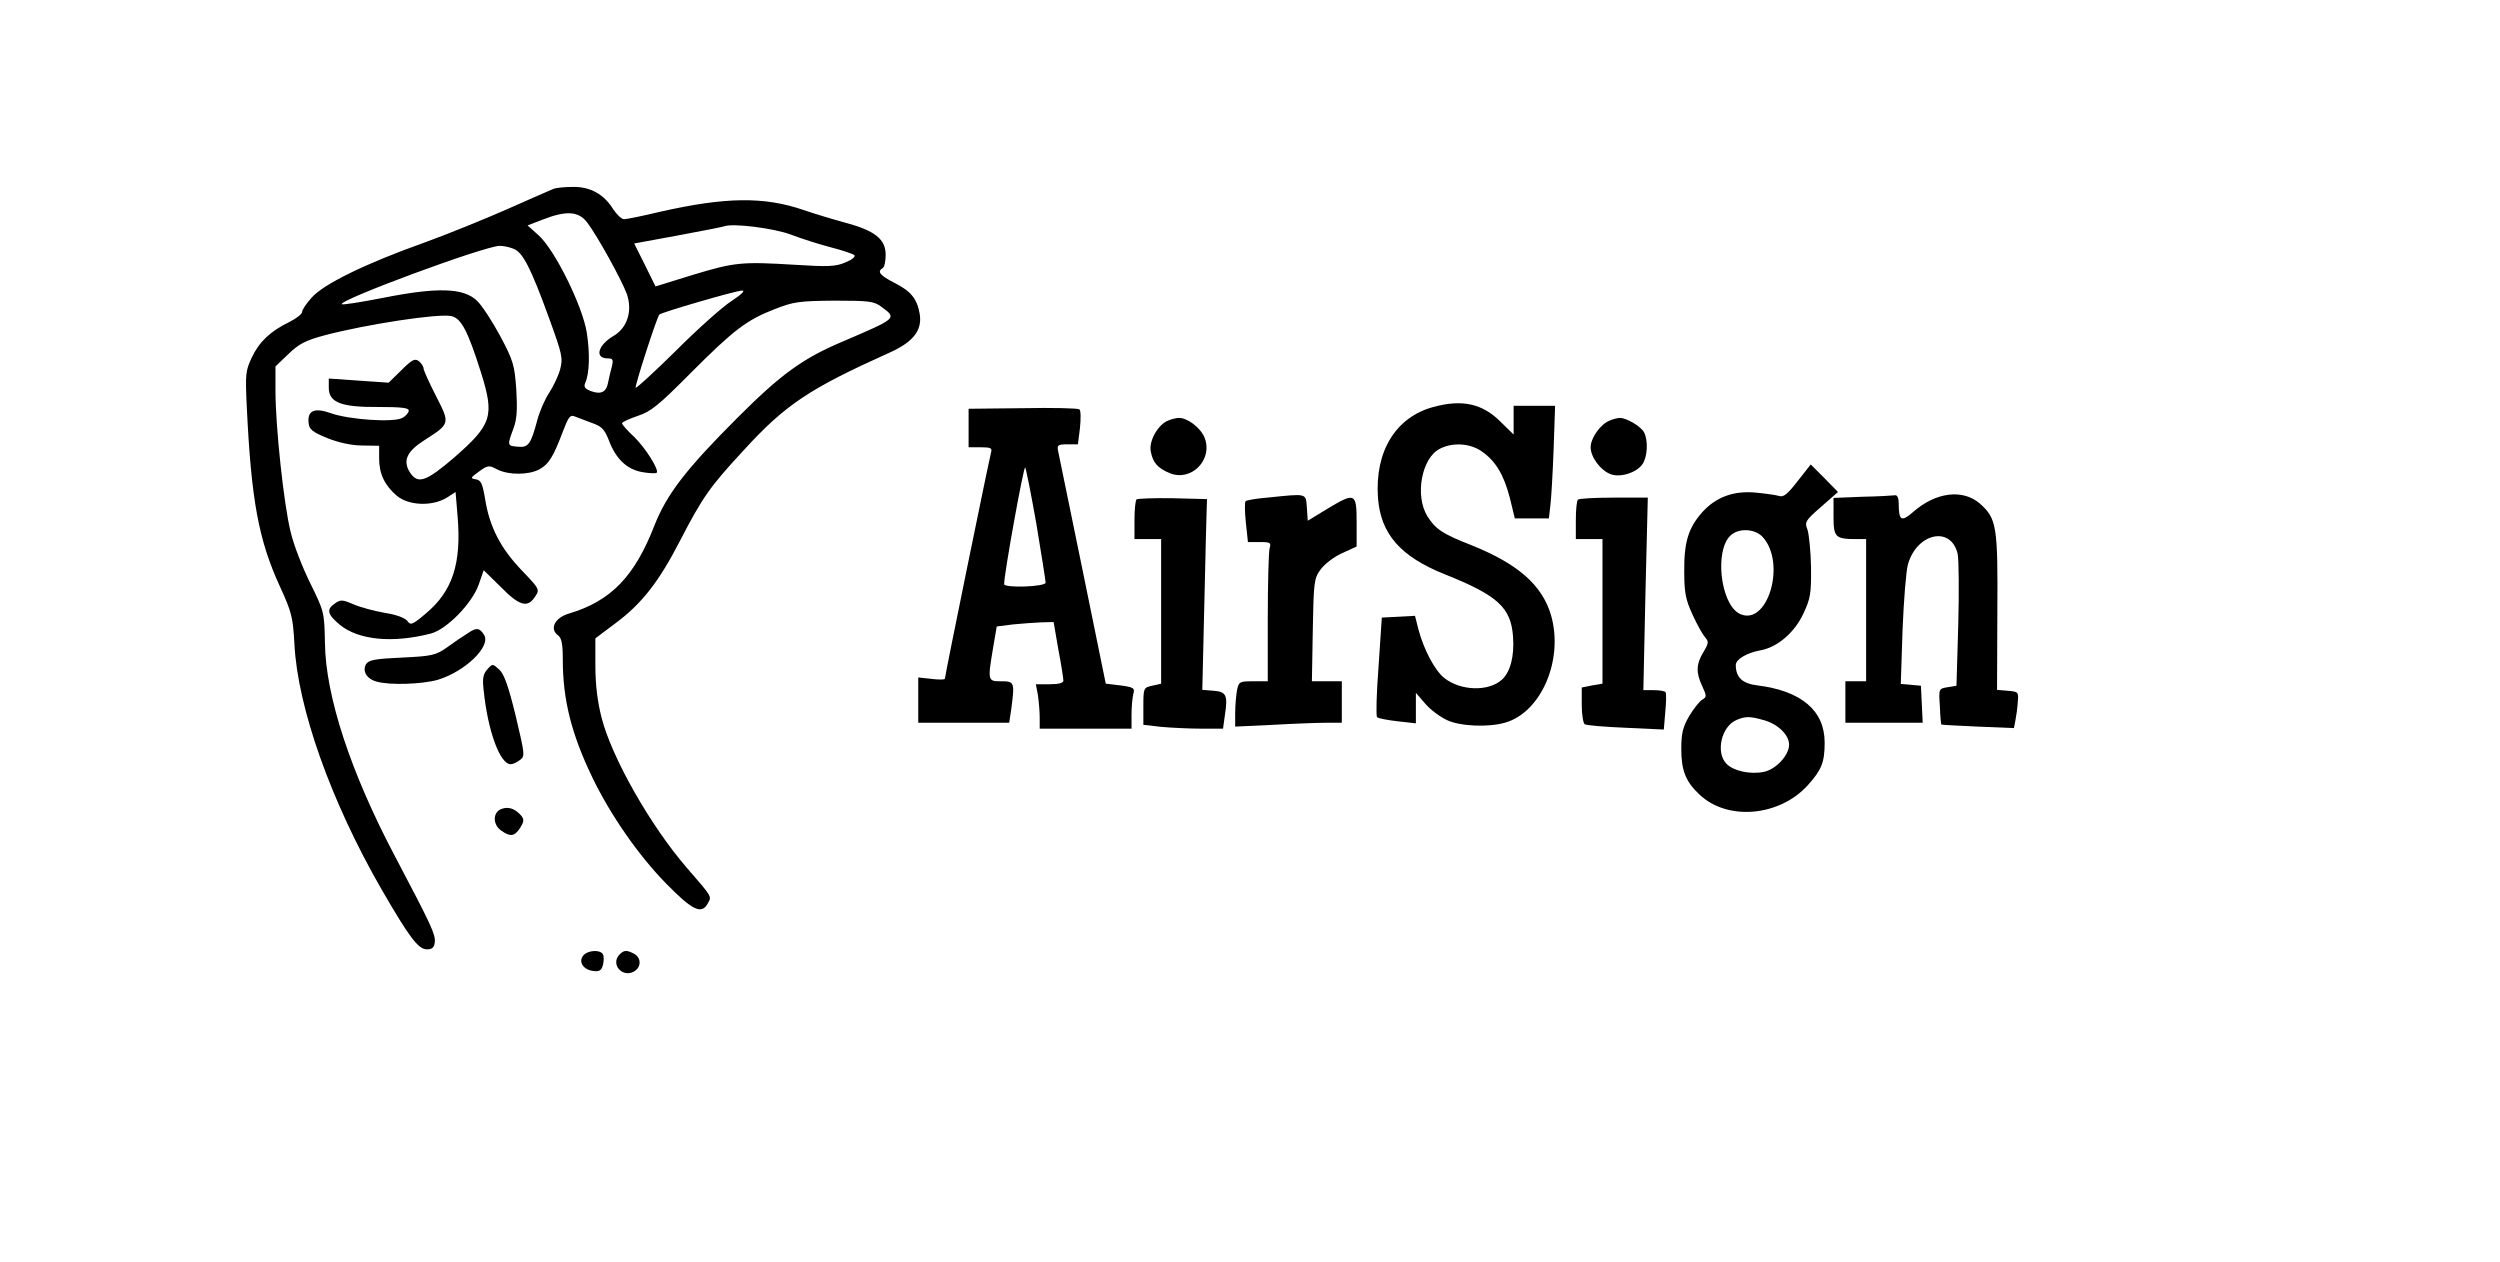 <?xml version="1.0" standalone="no"?>
<!DOCTYPE svg PUBLIC "-//W3C//DTD SVG 20010904//EN"
 "http://www.w3.org/TR/2001/REC-SVG-20010904/DTD/svg10.dtd">
<svg version="1.0" xmlns="http://www.w3.org/2000/svg"
 width="844pt" height="426pt" viewBox="0 0 844 426"
 preserveAspectRatio="xMidYMid meet">

<g transform="translate(0,426) scale(0.1,-0.1)"
fill="#000000" stroke="none">
<path d="M1870 3623 c-8 -3 -78 -34 -155 -68 -77 -34 -205 -86 -285 -115 -197
-70 -339 -140 -378 -185 -18 -20 -32 -41 -32 -48 0 -7 -19 -22 -43 -34 -64
-31 -102 -67 -127 -120 -21 -44 -22 -58 -17 -163 15 -319 40 -453 112 -610 40
-87 44 -104 49 -195 11 -214 123 -531 295 -829 92 -159 123 -201 152 -201 18
0 25 6 27 25 2 26 -11 55 -135 290 -149 282 -234 540 -236 720 -2 104 -3 106
-49 200 -26 52 -57 131 -67 175 -23 93 -51 356 -51 476 l0 82 44 42 c35 34 58
46 122 63 140 37 382 74 427 65 34 -7 56 -49 101 -191 46 -147 37 -175 -91
-287 -95 -81 -122 -91 -149 -50 -25 39 -11 71 49 109 87 56 87 55 39 149 -23
45 -42 87 -42 93 0 6 -7 17 -15 24 -14 11 -23 7 -60 -30 l-43 -42 -101 7 -101
7 0 -31 c0 -50 42 -66 168 -65 77 0 102 -3 102 -12 0 -7 -10 -19 -22 -25 -29
-16 -179 -6 -241 16 -56 20 -80 9 -75 -34 2 -21 14 -30 63 -50 37 -15 82 -25
117 -25 l58 -1 0 -43 c0 -52 19 -91 60 -126 40 -33 118 -36 167 -7 l31 20 7
-84 c13 -157 -17 -250 -106 -325 -47 -40 -53 -42 -64 -26 -8 10 -37 21 -76 27
-35 6 -83 19 -106 29 -37 16 -44 16 -62 3 -30 -20 -26 -37 16 -72 63 -52 178
-63 307 -30 54 14 139 101 162 165 l17 49 58 -57 c63 -64 90 -71 115 -33 17
25 16 26 -45 90 -70 73 -108 145 -123 239 -9 54 -14 65 -32 68 -19 3 -18 5 11
26 30 22 34 22 62 7 38 -19 104 -19 141 0 32 17 48 42 81 130 17 45 24 55 37
50 10 -4 36 -14 58 -22 35 -12 44 -21 59 -58 24 -65 62 -100 114 -109 24 -4
46 -5 48 -2 9 9 -37 83 -76 121 -23 21 -41 42 -41 46 0 4 24 15 53 25 44 14
71 36 180 146 145 145 188 178 284 215 61 24 81 27 200 28 118 0 134 -2 159
-21 53 -39 53 -38 -131 -117 -135 -57 -208 -110 -355 -257 -174 -174 -239
-258 -281 -365 -67 -172 -147 -254 -287 -296 -49 -14 -68 -52 -38 -74 12 -9
16 -29 16 -81 0 -136 29 -252 100 -399 60 -125 155 -262 248 -357 90 -92 121
-107 142 -67 13 23 15 20 -71 119 -123 142 -254 373 -288 507 -14 54 -21 113
-21 175 l0 93 68 51 c89 66 147 141 217 277 77 149 102 184 213 304 143 157
223 210 494 332 81 36 112 76 103 131 -9 52 -30 77 -85 105 -49 25 -60 38 -40
50 6 3 10 24 10 45 0 53 -37 82 -139 109 -44 12 -106 31 -138 42 -134 46 -264
44 -485 -6 -58 -14 -113 -25 -121 -25 -9 0 -25 16 -37 34 -31 50 -77 76 -136
75 -27 0 -56 -3 -64 -6z m113 -115 c36 -48 116 -194 133 -240 20 -57 2 -114
-43 -141 -55 -32 -67 -77 -21 -77 17 0 19 -4 14 -26 -4 -15 -10 -39 -13 -55
-6 -33 -24 -42 -59 -29 -20 8 -24 14 -18 28 14 31 16 99 5 169 -14 89 -107
278 -162 328 l-38 34 52 20 c80 31 121 28 150 -11z m687 -40 c36 -14 97 -33
135 -43 39 -10 74 -22 79 -26 6 -5 -8 -16 -30 -25 -33 -14 -58 -15 -169 -8
-181 11 -204 9 -346 -34 l-126 -39 -36 73 -36 72 147 27 c81 15 152 29 157 31
28 11 166 -6 225 -28z m-936 -48 c31 -12 58 -64 120 -235 44 -121 47 -134 37
-172 -6 -22 -23 -58 -37 -79 -14 -21 -32 -62 -40 -92 -22 -82 -30 -94 -67 -90
-35 3 -35 4 -13 63 11 30 13 63 9 130 -6 83 -10 97 -54 180 -27 50 -62 104
-79 120 -45 43 -132 46 -314 10 -76 -15 -140 -25 -142 -22 -14 13 483 197 533
197 12 0 33 -4 47 -10z m736 -176 c-30 -19 -114 -94 -187 -167 -73 -72 -135
-129 -137 -126 -4 4 71 237 80 247 5 7 259 81 279 81 12 1 0 -12 -35 -35z"/>
<path d="M4839 2886 c-127 -34 -198 -150 -187 -306 9 -123 76 -199 226 -259
178 -71 223 -112 230 -210 5 -66 -9 -120 -38 -146 -45 -40 -138 -38 -194 6
-32 25 -70 98 -87 163 l-12 47 -56 -3 -56 -3 -11 -165 c-7 -91 -9 -168 -5
-171 3 -4 34 -10 69 -14 l62 -7 0 51 0 52 32 -37 c18 -21 51 -45 73 -55 44
-21 139 -25 195 -9 123 34 200 213 156 364 -30 101 -112 173 -270 236 -97 38
-120 54 -147 97 -43 69 -20 197 42 228 42 22 101 19 140 -8 47 -32 75 -77 96
-157 l17 -70 58 0 57 0 5 43 c3 23 8 108 11 190 l5 147 -70 0 -70 0 0 -49 0
-48 -43 42 c-61 62 -130 78 -228 51z"/>
<path d="M3453 2882 l-183 -2 0 -65 0 -65 41 0 c34 0 39 -3 35 -17 -6 -20
-156 -754 -156 -764 0 -4 -20 -4 -45 -1 l-45 5 0 -77 0 -76 154 0 153 0 7 46
c12 91 11 94 -34 94 -46 0 -46 1 -27 115 l12 70 55 7 c30 3 73 6 96 7 l41 1
16 -93 c10 -51 17 -99 17 -105 0 -8 -17 -12 -46 -12 l-47 0 7 -37 c3 -21 6
-55 6 -75 l0 -38 155 0 155 0 0 48 c0 26 3 57 6 69 6 20 1 23 -43 29 l-50 6
-78 382 c-43 209 -80 391 -83 404 -4 19 0 22 31 22 l36 0 7 56 c3 30 3 59 -2
62 -5 4 -91 6 -191 4z m46 -392 c17 -102 31 -191 31 -197 0 -14 -140 -19 -140
-5 -1 30 66 400 71 394 3 -4 20 -90 38 -192z"/>
<path d="M3943 2840 c-34 -14 -65 -69 -58 -104 7 -38 23 -56 63 -73 74 -31
149 46 118 121 -14 33 -59 67 -88 65 -7 0 -23 -4 -35 -9z"/>
<path d="M5434 2840 c-31 -12 -64 -59 -64 -90 0 -33 33 -78 68 -91 32 -12 87
5 107 34 17 25 20 80 5 108 -11 20 -60 49 -82 48 -7 0 -23 -4 -34 -9z"/>
<path d="M6069 2636 c-35 -45 -48 -56 -64 -50 -11 3 -46 8 -78 11 -74 7 -134
-15 -180 -66 -47 -53 -62 -101 -61 -201 0 -71 5 -95 28 -145 15 -33 34 -67 42
-76 13 -15 13 -20 -5 -50 -25 -41 -26 -70 -4 -116 15 -33 15 -36 0 -45 -9 -5
-29 -30 -44 -55 -22 -38 -27 -59 -27 -112 0 -72 15 -110 61 -153 94 -90 270
-75 366 31 47 52 57 78 57 144 0 108 -78 174 -226 193 -52 6 -74 27 -74 69 0
19 37 41 81 49 59 10 117 60 147 124 24 51 27 68 26 157 -1 55 -7 112 -12 127
-10 25 -8 30 46 77 l57 50 -46 47 -46 46 -44 -56z m-119 -188 c83 -89 16 -309
-79 -259 -62 34 -83 209 -30 262 27 27 82 25 109 -3z m4 -619 c48 -13 86 -50
86 -83 0 -36 -45 -84 -86 -92 -46 -9 -101 3 -125 27 -38 38 -18 128 35 149 29
12 44 12 90 -1z"/>
<path d="M4278 2580 c-38 -3 -70 -9 -73 -12 -3 -3 -3 -35 1 -72 l7 -66 40 0
c36 0 39 -2 33 -22 -3 -13 -6 -119 -6 -235 l0 -213 -49 0 c-46 0 -49 -1 -55
-31 -3 -17 -6 -52 -6 -77 l0 -45 128 6 c70 4 151 7 180 7 l52 0 0 70 0 70 -51
0 -50 0 3 173 c3 161 4 174 26 204 13 18 45 43 72 55 l50 23 0 82 c0 100 -5
102 -101 44 l-64 -39 -3 44 c-4 50 3 48 -134 34z"/>
<path d="M6288 2583 l-98 -4 0 -63 c0 -70 6 -76 78 -76 l32 0 0 -240 0 -240
-35 0 -35 0 0 -70 0 -70 130 0 131 0 -3 63 -3 62 -34 3 -34 3 6 182 c4 100 12
200 18 221 30 107 146 132 168 36 4 -19 5 -127 2 -240 l-6 -205 -30 -5 c-30
-5 -30 -5 -26 -65 1 -33 4 -61 5 -61 0 -1 56 -4 123 -7 l122 -5 5 26 c3 15 7
43 8 62 3 34 2 35 -34 38 l-36 3 1 262 c2 292 -2 316 -59 367 -58 50 -149 39
-226 -29 -39 -34 -48 -29 -48 30 0 18 -5 28 -12 27 -7 -1 -57 -4 -110 -5z"/>
<path d="M3837 2574 c-4 -4 -7 -36 -7 -71 l0 -63 45 0 45 0 0 -244 0 -244 -30
-7 c-29 -6 -30 -8 -30 -69 l0 -63 61 -7 c34 -3 95 -6 135 -6 l73 0 6 44 c11
69 5 81 -38 84 l-38 3 7 297 c4 163 7 308 8 322 l1 25 -116 3 c-63 1 -118 -1
-122 -4z"/>
<path d="M5327 2573 c-4 -3 -7 -35 -7 -70 l0 -63 45 0 45 0 0 -244 0 -244 -35
-6 -35 -7 0 -59 c0 -32 5 -62 10 -65 6 -4 68 -9 139 -12 l128 -6 5 59 c3 32 4
62 1 67 -2 4 -20 7 -40 7 l-35 0 7 325 8 325 -115 0 c-63 0 -118 -3 -121 -7z"/>
<path d="M1579 2122 c-15 -9 -46 -30 -69 -47 -40 -28 -52 -30 -153 -35 -90 -4
-112 -8 -121 -22 -14 -23 2 -50 35 -59 44 -13 155 -9 207 6 92 28 181 113 156
152 -15 24 -26 25 -55 5z"/>
<path d="M1645 2000 c-14 -16 -17 -30 -12 -72 14 -136 55 -248 91 -248 7 0 21
6 31 14 18 13 17 18 -14 149 -24 99 -39 141 -55 156 -23 21 -23 21 -41 1z"/>
<path d="M1693 1529 c-30 -11 -30 -53 -1 -73 31 -22 45 -20 64 9 13 21 14 28
4 41 -21 24 -43 32 -67 23z"/>
<path d="M1969 1034 c-17 -21 0 -48 34 -52 21 -3 28 2 33 22 3 14 3 30 -1 35
-10 16 -51 13 -66 -5z"/>
<path d="M2092 1038 c-32 -32 8 -80 48 -58 25 14 26 46 1 60 -25 13 -34 13
-49 -2z"/>
</g>
</svg>
